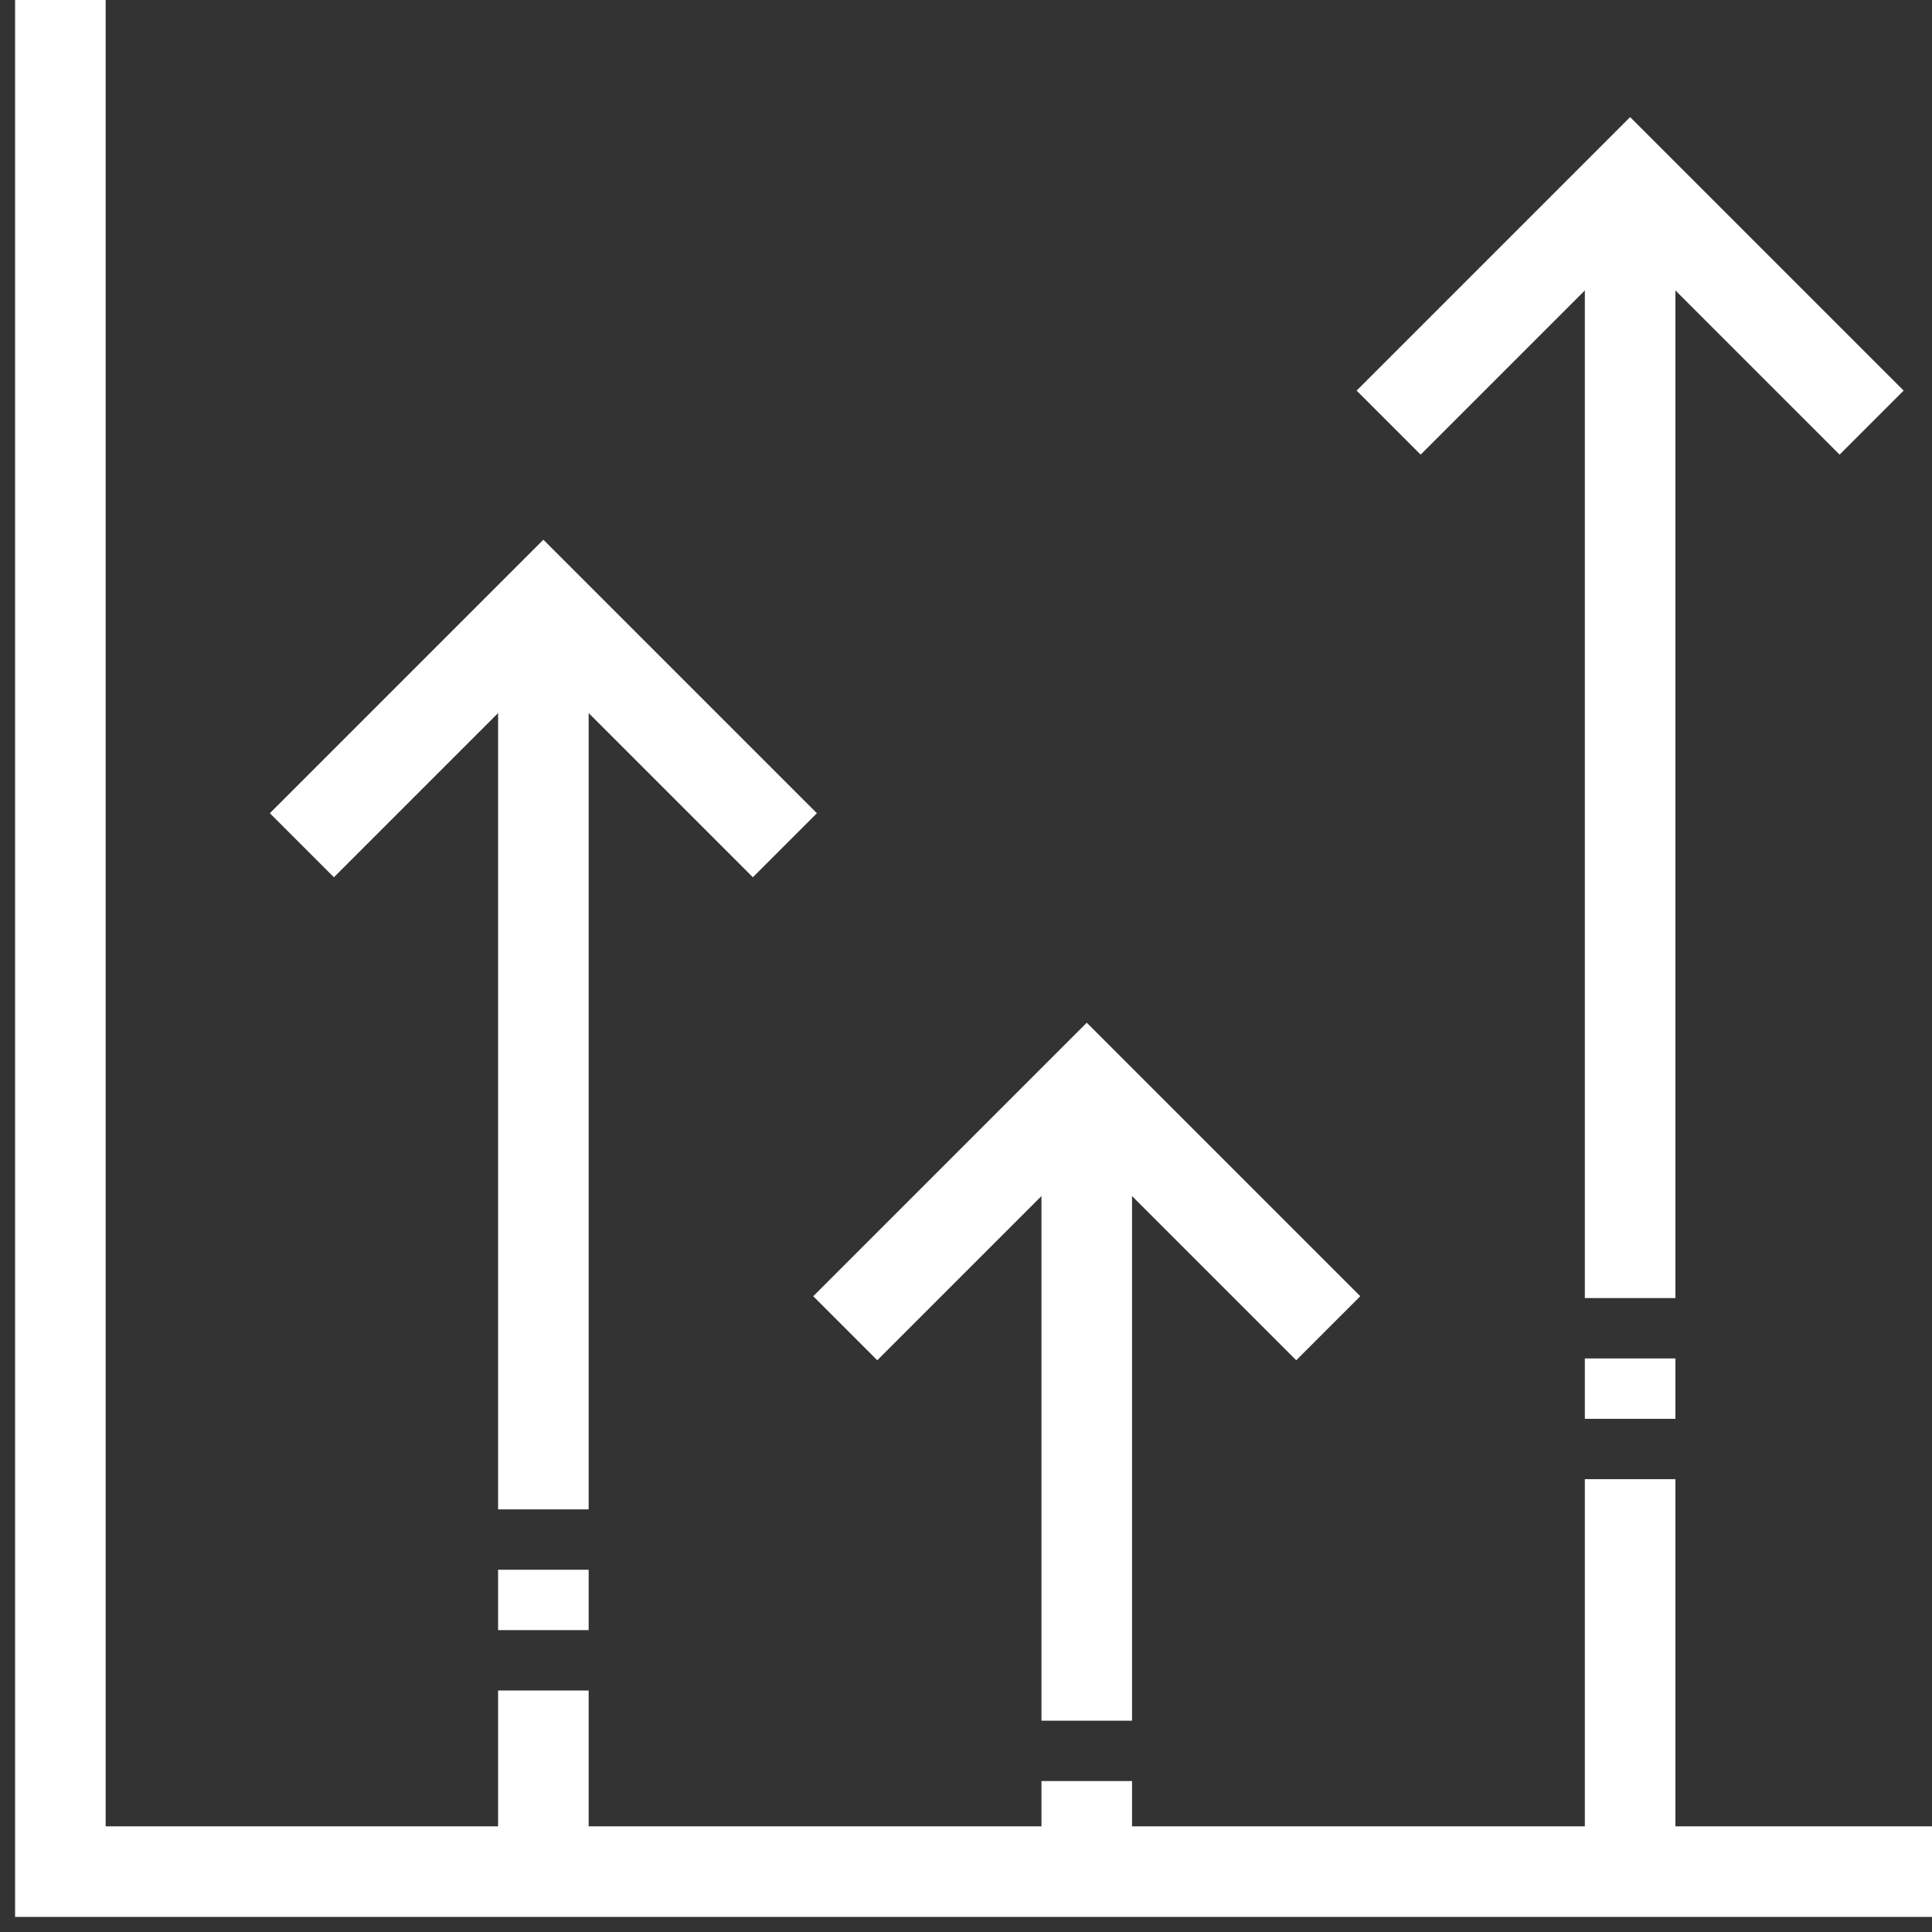 <svg width="64" height="64" xmlns="http://www.w3.org/2000/svg"><rect width="100%" height="100%" fill="#333333" stroke="none"/><g stroke="#FFF" stroke-width="3" fill="none" fill-rule="evenodd"><path d="M64 62H2V0"/><path d="m10 28 8-8 8 8"/><path stroke-dasharray="6,2,2,2,600,2" d="M18 62V20"/><path d="m28 44 8-8 8 8"/><path stroke-dasharray="3,2,600,2" d="M36 62V36"/><path d="m46 14 8-8 8 8"/><path stroke-dasharray="13,2,2,2,600,2" d="M54 62V6"/></g></svg>